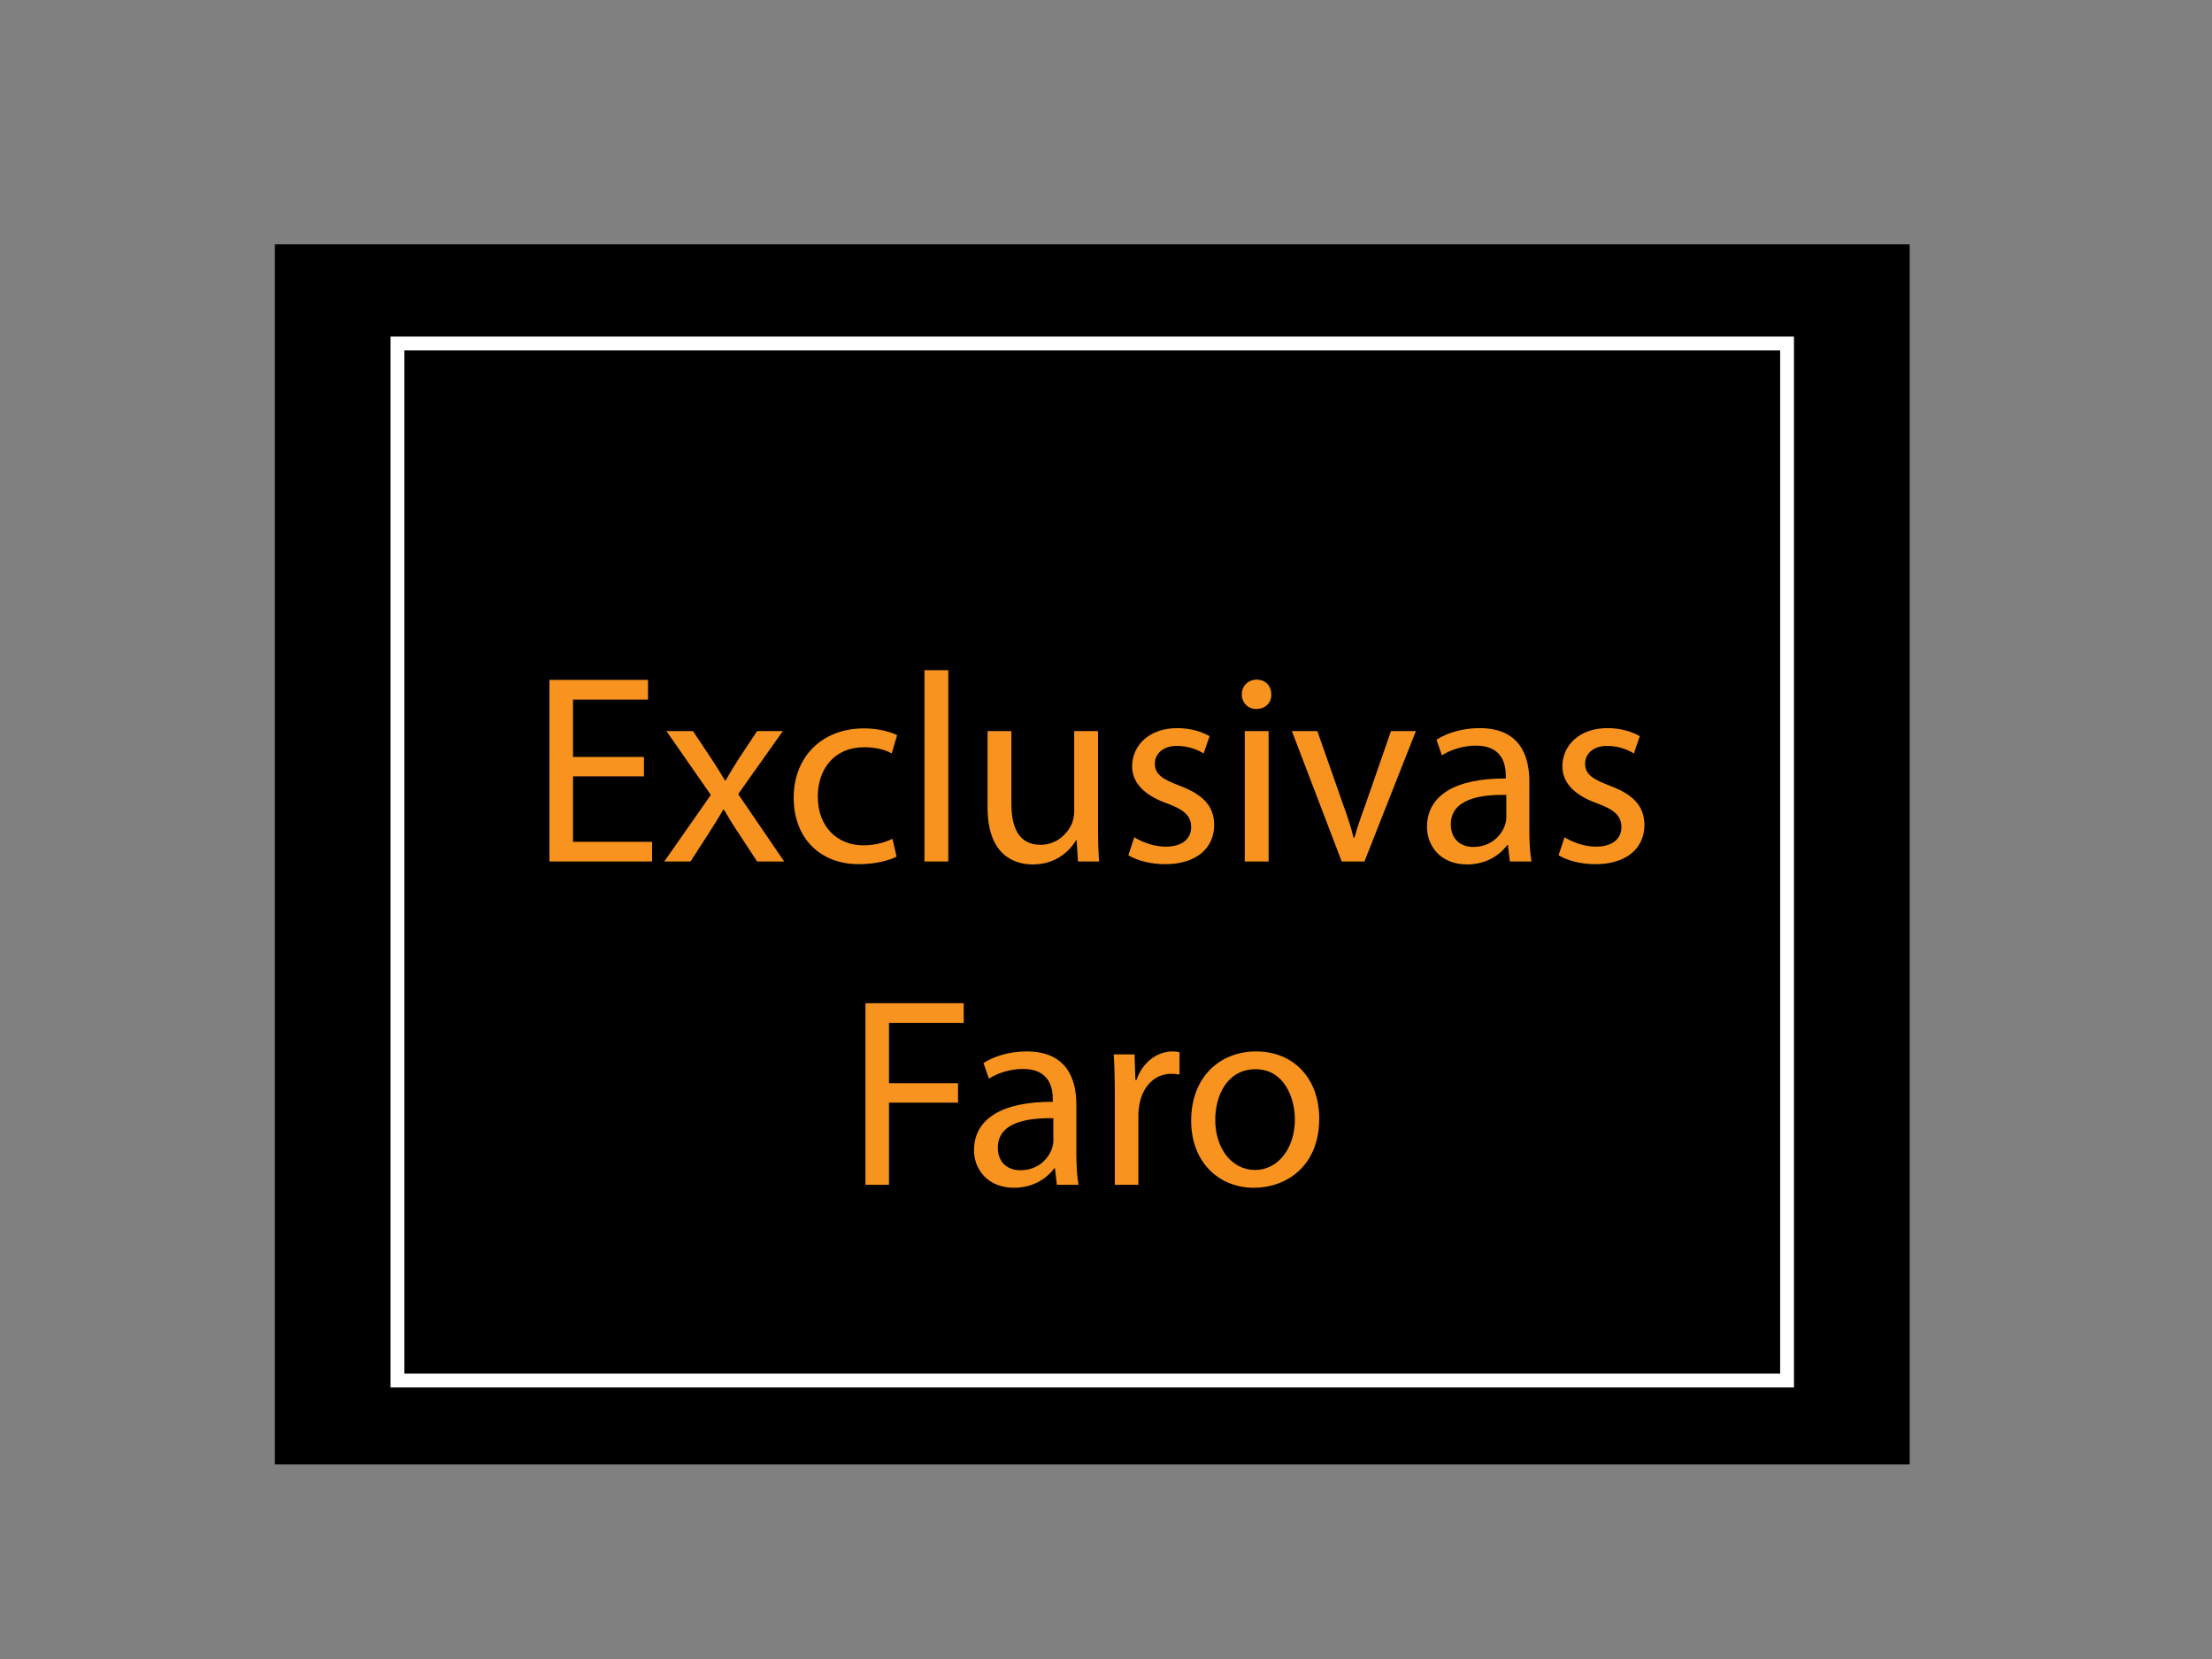 <?xml version="1.0" encoding="utf-8"?>
<!-- Generator: Adobe Illustrator 16.0.0, SVG Export Plug-In . SVG Version: 6.00 Build 0)  -->
<!DOCTYPE svg PUBLIC "-//W3C//DTD SVG 1.1//EN" "http://www.w3.org/Graphics/SVG/1.1/DTD/svg11.dtd">
<svg version="1.1" id="Layer_1" xmlns="http://www.w3.org/2000/svg" xmlns:xlink="http://www.w3.org/1999/xlink" x="0px" y="0px"
	 width="640px" height="480px" viewBox="0 0 640 480" style="enable-background:new 0 0 640 480;" xml:space="preserve">
<rect x="0" y="0" width="640" height="480" fill="#808080" stroke="none"/>
<style type="text/css">
<![CDATA[
	.st0{enable-background:new    ;}
	.st1{fill:#F7931E;}
	.st2{fill:none;}
	.st3{stroke:#FFFFFF;stroke-width:4;stroke-miterlimit:10;}
]]>
</style>
<rect x="79.522" y="70.701" width="473.001" height="353"/>
<rect x="114.997" y="99.383" class="st3" width="402.052" height="300.049"/>
<rect x="116.622" y="100.363" class="st2" width="400.179" height="297.6"/>
<g class="st0">
	<path class="st1" d="M186.315,224.621h-20.525v18.944h22.875v5.69h-29.69v-52.543h28.515v5.691h-21.7v16.604h20.525V224.621z"/>
	<path class="st1" d="M200.495,211.523l5.405,8.108c1.41,2.104,2.585,4.054,3.839,6.158h0.235c1.253-2.261,2.507-4.209,3.76-6.236
		l5.327-8.03h7.442l-12.926,18.242l13.317,19.489h-7.833l-5.563-8.497c-1.488-2.183-2.742-4.288-4.073-6.549h-0.157
		c-1.253,2.261-2.585,4.288-3.995,6.549l-5.484,8.497h-7.599l13.474-19.256l-12.848-18.476H200.495z"/>
	<path class="st1" d="M259.406,247.852c-1.802,0.936-5.797,2.183-10.889,2.183c-11.438,0-18.879-7.718-18.879-19.255
		c0-11.616,7.99-20.035,20.368-20.035c4.074,0,7.677,1.013,9.558,1.949l-1.567,5.301c-1.645-0.936-4.23-1.793-7.991-1.793
		c-8.695,0-13.396,6.393-13.396,14.266c0,8.731,5.64,14.11,13.161,14.11c3.917,0,6.502-1.013,8.46-1.871L259.406,247.852z"/>
	<path class="st1" d="M267.476,193.905h6.894v55.35h-6.894V193.905z"/>
	<path class="st1" d="M317.691,238.965c0,3.897,0.078,7.328,0.313,10.29h-6.11l-0.392-6.158h-0.156
		c-1.802,3.04-5.797,7.016-12.534,7.016c-5.954,0-13.083-3.274-13.083-16.526v-22.063h6.894v20.893
		c0,7.172,2.193,12.006,8.46,12.006c4.622,0,7.834-3.196,9.088-6.237c0.392-1.013,0.626-2.261,0.626-3.508v-23.153h6.895V238.965z"
		/>
	<path class="st1" d="M328.188,242.238c2.037,1.326,5.641,2.729,9.088,2.729c5.014,0,7.363-2.494,7.363-5.612
		c0-3.274-1.958-5.067-7.05-6.938c-6.815-2.417-10.027-6.159-10.027-10.68c0-6.081,4.935-11.07,13.082-11.07
		c3.839,0,7.207,1.091,9.322,2.339l-1.724,4.989c-1.488-0.936-4.229-2.183-7.755-2.183c-4.074,0-6.346,2.339-6.346,5.146
		c0,3.118,2.271,4.521,7.207,6.393c6.58,2.495,9.949,5.769,9.949,11.381c0,6.627-5.171,11.304-14.18,11.304
		c-4.151,0-7.99-1.013-10.653-2.572L328.188,242.238z"/>
	<path class="st1" d="M367.828,200.921c0.079,2.339-1.645,4.21-4.387,4.21c-2.429,0-4.151-1.871-4.151-4.21
		c0-2.417,1.802-4.288,4.309-4.288C366.184,196.634,367.828,198.505,367.828,200.921z M360.151,249.255v-37.731h6.894v37.731
		H360.151z"/>
	<path class="st1" d="M381.146,211.523l7.442,21.204c1.254,3.431,2.272,6.549,3.056,9.667h0.234
		c0.862-3.118,1.959-6.236,3.212-9.667l7.364-21.204h7.207l-14.885,37.731h-6.58l-14.414-37.731H381.146z"/>
	<path class="st1" d="M436.846,249.255l-0.549-4.756h-0.235c-2.115,2.963-6.188,5.613-11.594,5.613
		c-7.677,0-11.594-5.379-11.594-10.836c0-9.121,8.146-14.11,22.796-14.032v-0.78c0-3.118-0.861-8.731-8.617-8.731
		c-3.525,0-7.207,1.091-9.87,2.806l-1.567-4.521c3.134-2.027,7.678-3.352,12.456-3.352c11.594,0,14.414,7.874,14.414,15.436v14.11
		c0,3.274,0.157,6.471,0.627,9.043H436.846z M435.827,229.999c-7.521-0.155-16.06,1.17-16.06,8.498c0,4.443,2.977,6.548,6.502,6.548
		c4.936,0,8.069-3.118,9.166-6.314c0.234-0.701,0.392-1.481,0.392-2.183V229.999z"/>
	<path class="st1" d="M452.67,242.238c2.037,1.326,5.641,2.729,9.088,2.729c5.014,0,7.363-2.494,7.363-5.612
		c0-3.274-1.958-5.067-7.05-6.938c-6.815-2.417-10.027-6.159-10.027-10.68c0-6.081,4.935-11.07,13.082-11.07
		c3.839,0,7.207,1.091,9.322,2.339l-1.724,4.989c-1.488-0.936-4.229-2.183-7.755-2.183c-4.074,0-6.346,2.339-6.346,5.146
		c0,3.118,2.271,4.521,7.207,6.393c6.58,2.495,9.949,5.769,9.949,11.381c0,6.627-5.171,11.304-14.18,11.304
		c-4.151,0-7.99-1.013-10.653-2.572L452.67,242.238z"/>
</g>
<g class="st0">
	<path class="st1" d="M250.397,290.257h28.437v5.69h-21.622v17.463h19.977v5.612h-19.977V342.8h-6.815V290.257z"/>
	<path class="st1" d="M305.783,342.8l-0.548-4.756H305c-2.115,2.963-6.189,5.613-11.594,5.613c-7.677,0-11.594-5.379-11.594-10.836
		c0-9.121,8.147-14.11,22.797-14.032v-0.779c0-3.118-0.862-8.731-8.617-8.731c-3.525,0-7.208,1.091-9.871,2.807l-1.566-4.521
		c3.133-2.027,7.677-3.353,12.456-3.353c11.594,0,14.415,7.874,14.415,15.436v14.11c0,3.274,0.156,6.471,0.627,9.043H305.783z
		 M304.765,323.544c-7.521-0.155-16.059,1.17-16.059,8.498c0,4.443,2.977,6.548,6.502,6.548c4.936,0,8.069-3.118,9.166-6.314
		c0.235-0.701,0.392-1.481,0.392-2.183V323.544z"/>
	<path class="st1" d="M322.549,316.84c0-4.443-0.078-8.264-0.313-11.771h6.032l0.235,7.406h0.313
		c1.724-5.067,5.876-8.264,10.498-8.264c0.783,0,1.332,0.078,1.958,0.234v6.47c-0.705-0.155-1.41-0.233-2.35-0.233
		c-4.857,0-8.304,3.664-9.244,8.809c-0.157,0.936-0.313,2.027-0.313,3.196V342.8h-6.815V316.84z"/>
	<path class="st1" d="M381.695,323.622c0,13.955-9.714,20.035-18.88,20.035c-10.263,0-18.175-7.483-18.175-19.411
		c0-12.629,8.304-20.035,18.802-20.035C374.331,304.211,381.695,312.085,381.695,323.622z M351.613,324.012
		c0,8.264,4.778,14.5,11.516,14.5c6.58,0,11.516-6.158,11.516-14.655c0-6.393-3.212-14.5-11.359-14.5
		C355.139,309.356,351.613,316.84,351.613,324.012z"/>
</g>
<g>
</g>
<g>
</g>
<g>
</g>
<g>
</g>
<g>
</g>
<g>
</g>
<g>
</g>
<g>
</g>
<g>
</g>
<g>
</g>
<g>
</g>
<g>
</g>
<g>
</g>
<g>
</g>
<g>
</g>
</svg>

